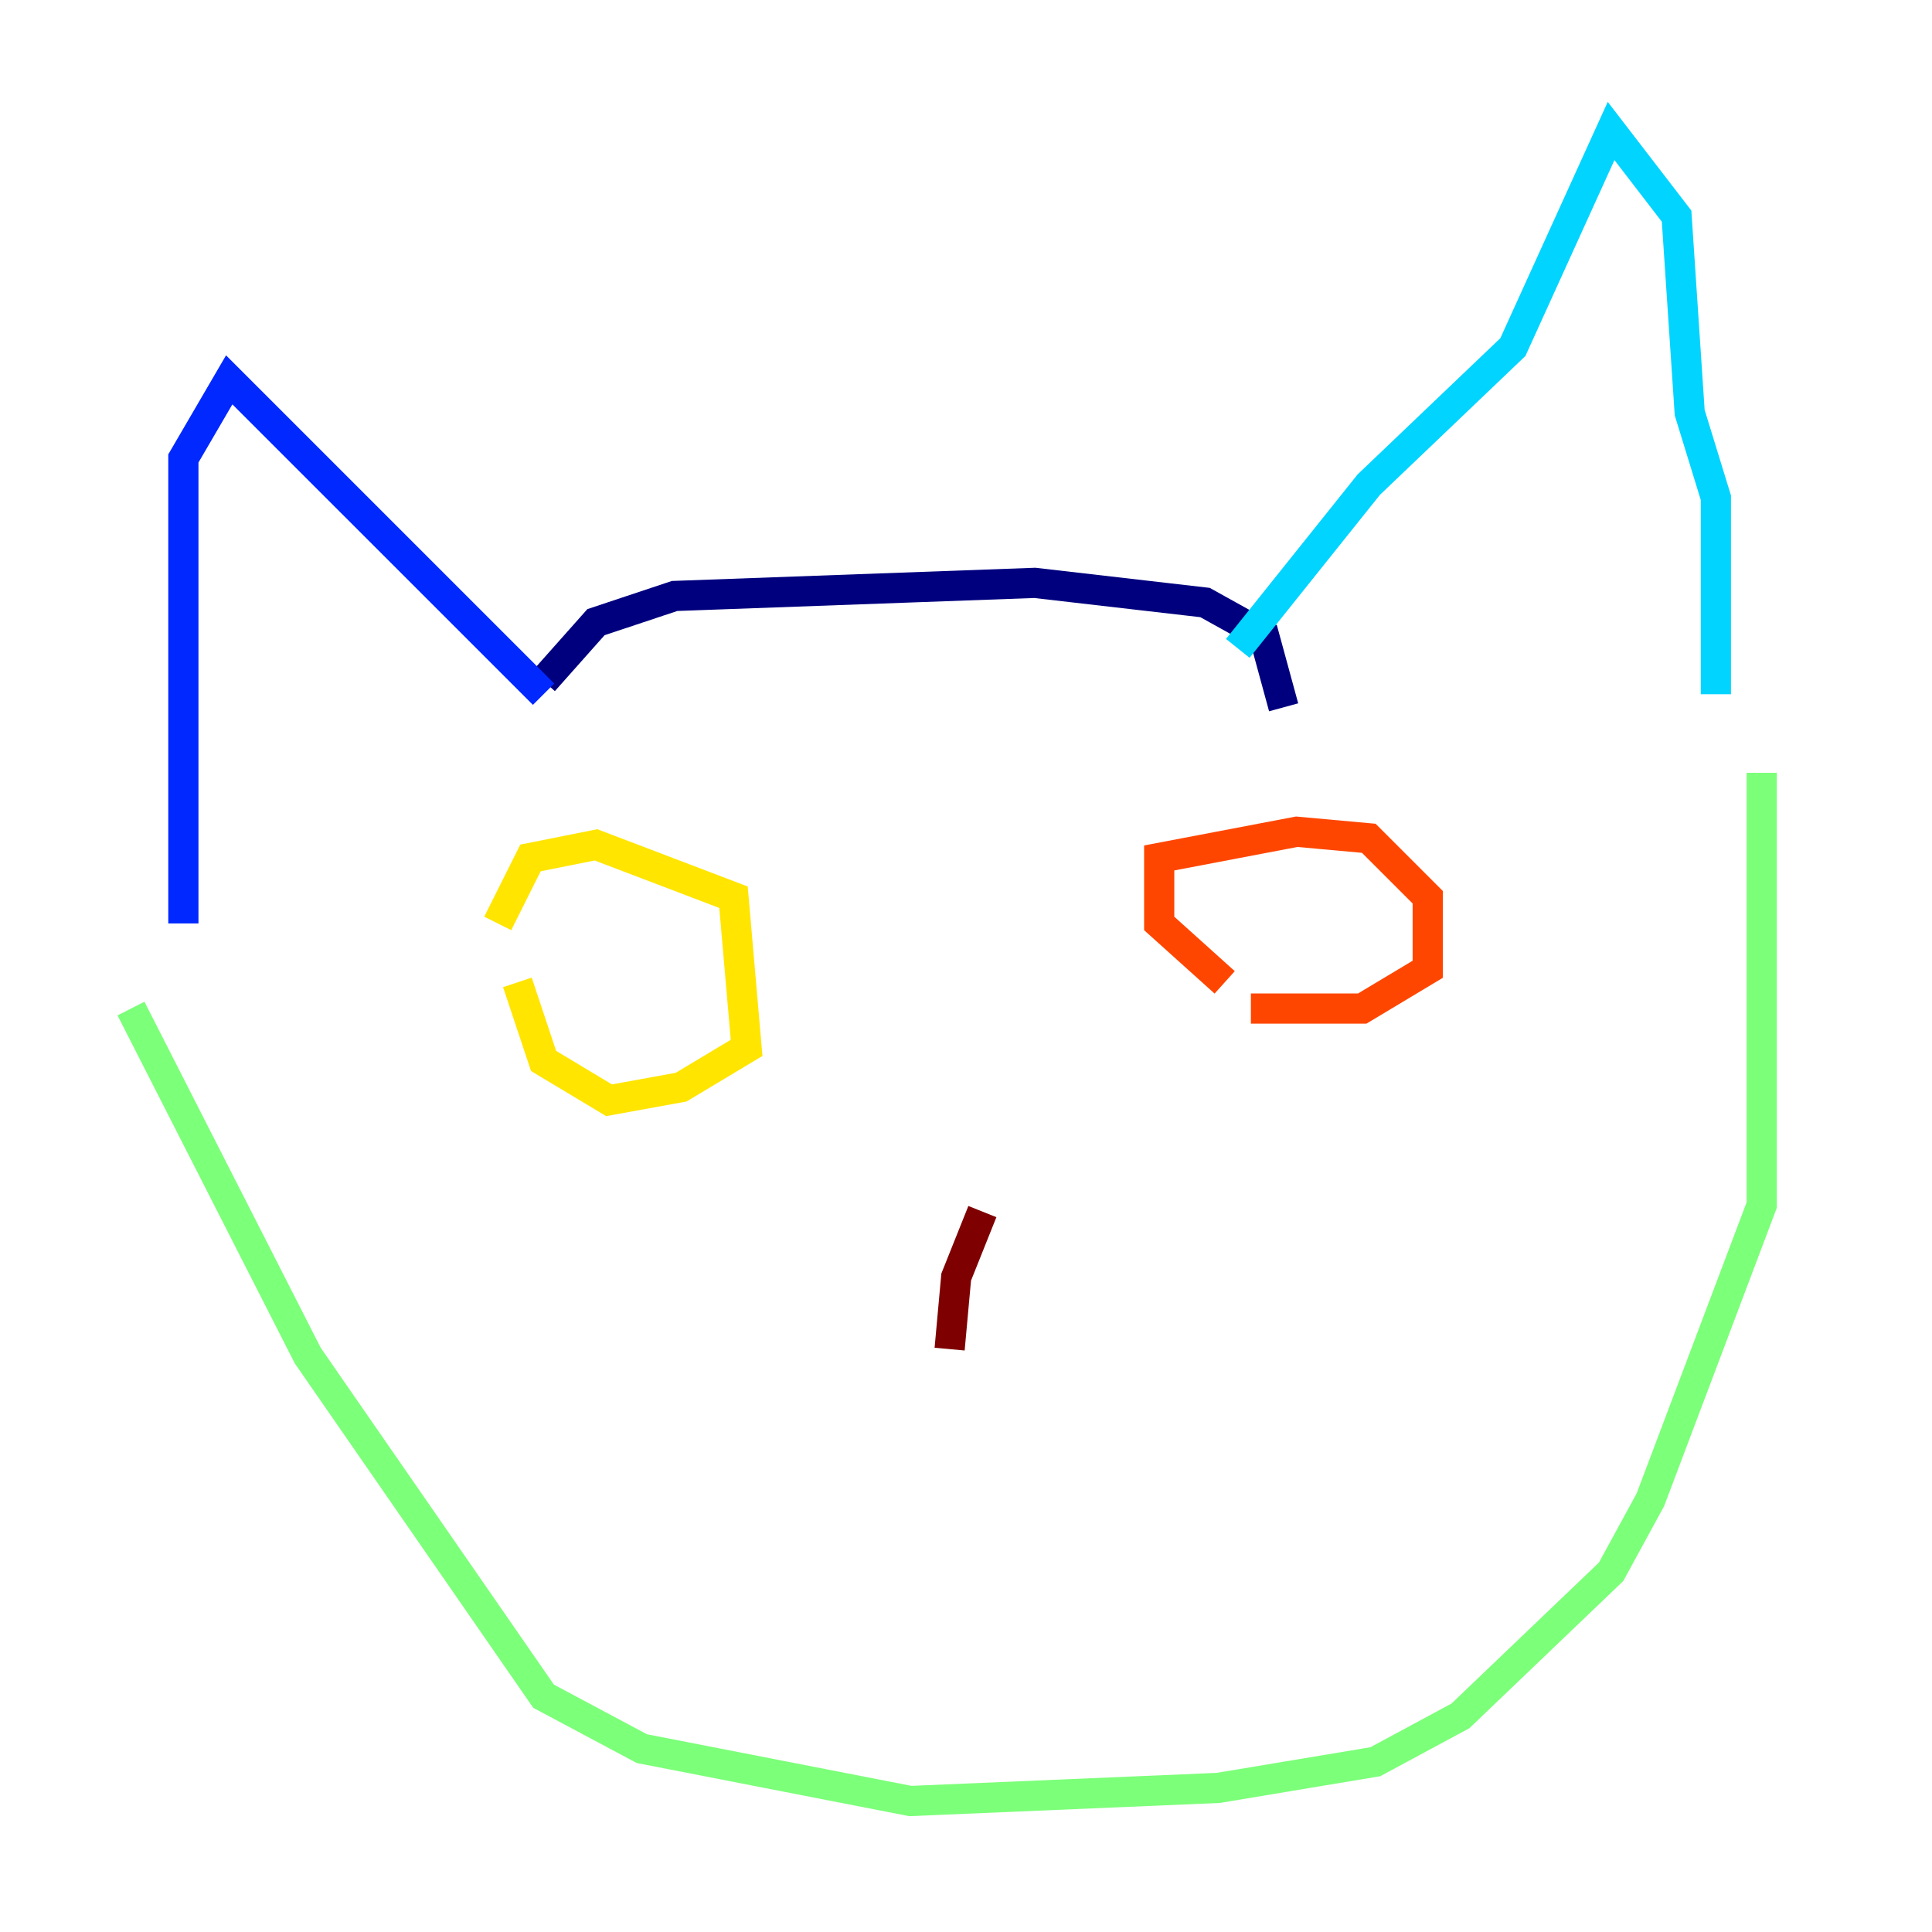 <?xml version="1.0" encoding="utf-8" ?>
<svg baseProfile="tiny" height="128" version="1.2" viewBox="0,0,128,128" width="128" xmlns="http://www.w3.org/2000/svg" xmlns:ev="http://www.w3.org/2001/xml-events" xmlns:xlink="http://www.w3.org/1999/xlink"><defs /><polyline fill="none" points="85.044,46.861 83.742,42.088 79.837,39.919 68.556,38.617 44.691,39.485 39.485,41.22 36.014,45.125" stroke="#00007f" stroke-width="2" /><polyline fill="none" points="36.014,45.993 15.186,25.166 12.149,30.373 12.149,61.18" stroke="#0028ff" stroke-width="2" /><polyline fill="none" points="82.007,42.956 90.685,32.108 100.231,22.997 106.739,8.678 111.078,14.319 111.946,27.336 113.681,32.976 113.681,45.993" stroke="#00d4ff" stroke-width="2" /><polyline fill="none" points="8.678,66.82 20.393,89.817 36.014,112.38 42.522,115.851 60.312,119.322 80.705,118.454 91.119,116.719 96.759,113.681 106.739,104.136 109.342,99.363 116.719,79.837 116.719,51.2" stroke="#7cff79" stroke-width="2" /><polyline fill="none" points="32.976,61.18 35.146,56.841 39.485,55.973 48.597,59.444 49.464,69.424 45.125,72.027 40.352,72.895 36.014,70.291 34.278,65.085" stroke="#ffe500" stroke-width="2" /><polyline fill="none" points="81.139,65.085 76.8,61.18 76.8,56.841 85.912,55.105 90.685,55.539 94.59,59.444 94.59,64.217 90.251,66.82 82.875,66.82" stroke="#ff4600" stroke-width="2" /><polyline fill="none" points="65.085,80.271 63.349,84.61 62.915,89.383" stroke="#7f0000" stroke-width="2" /></svg>